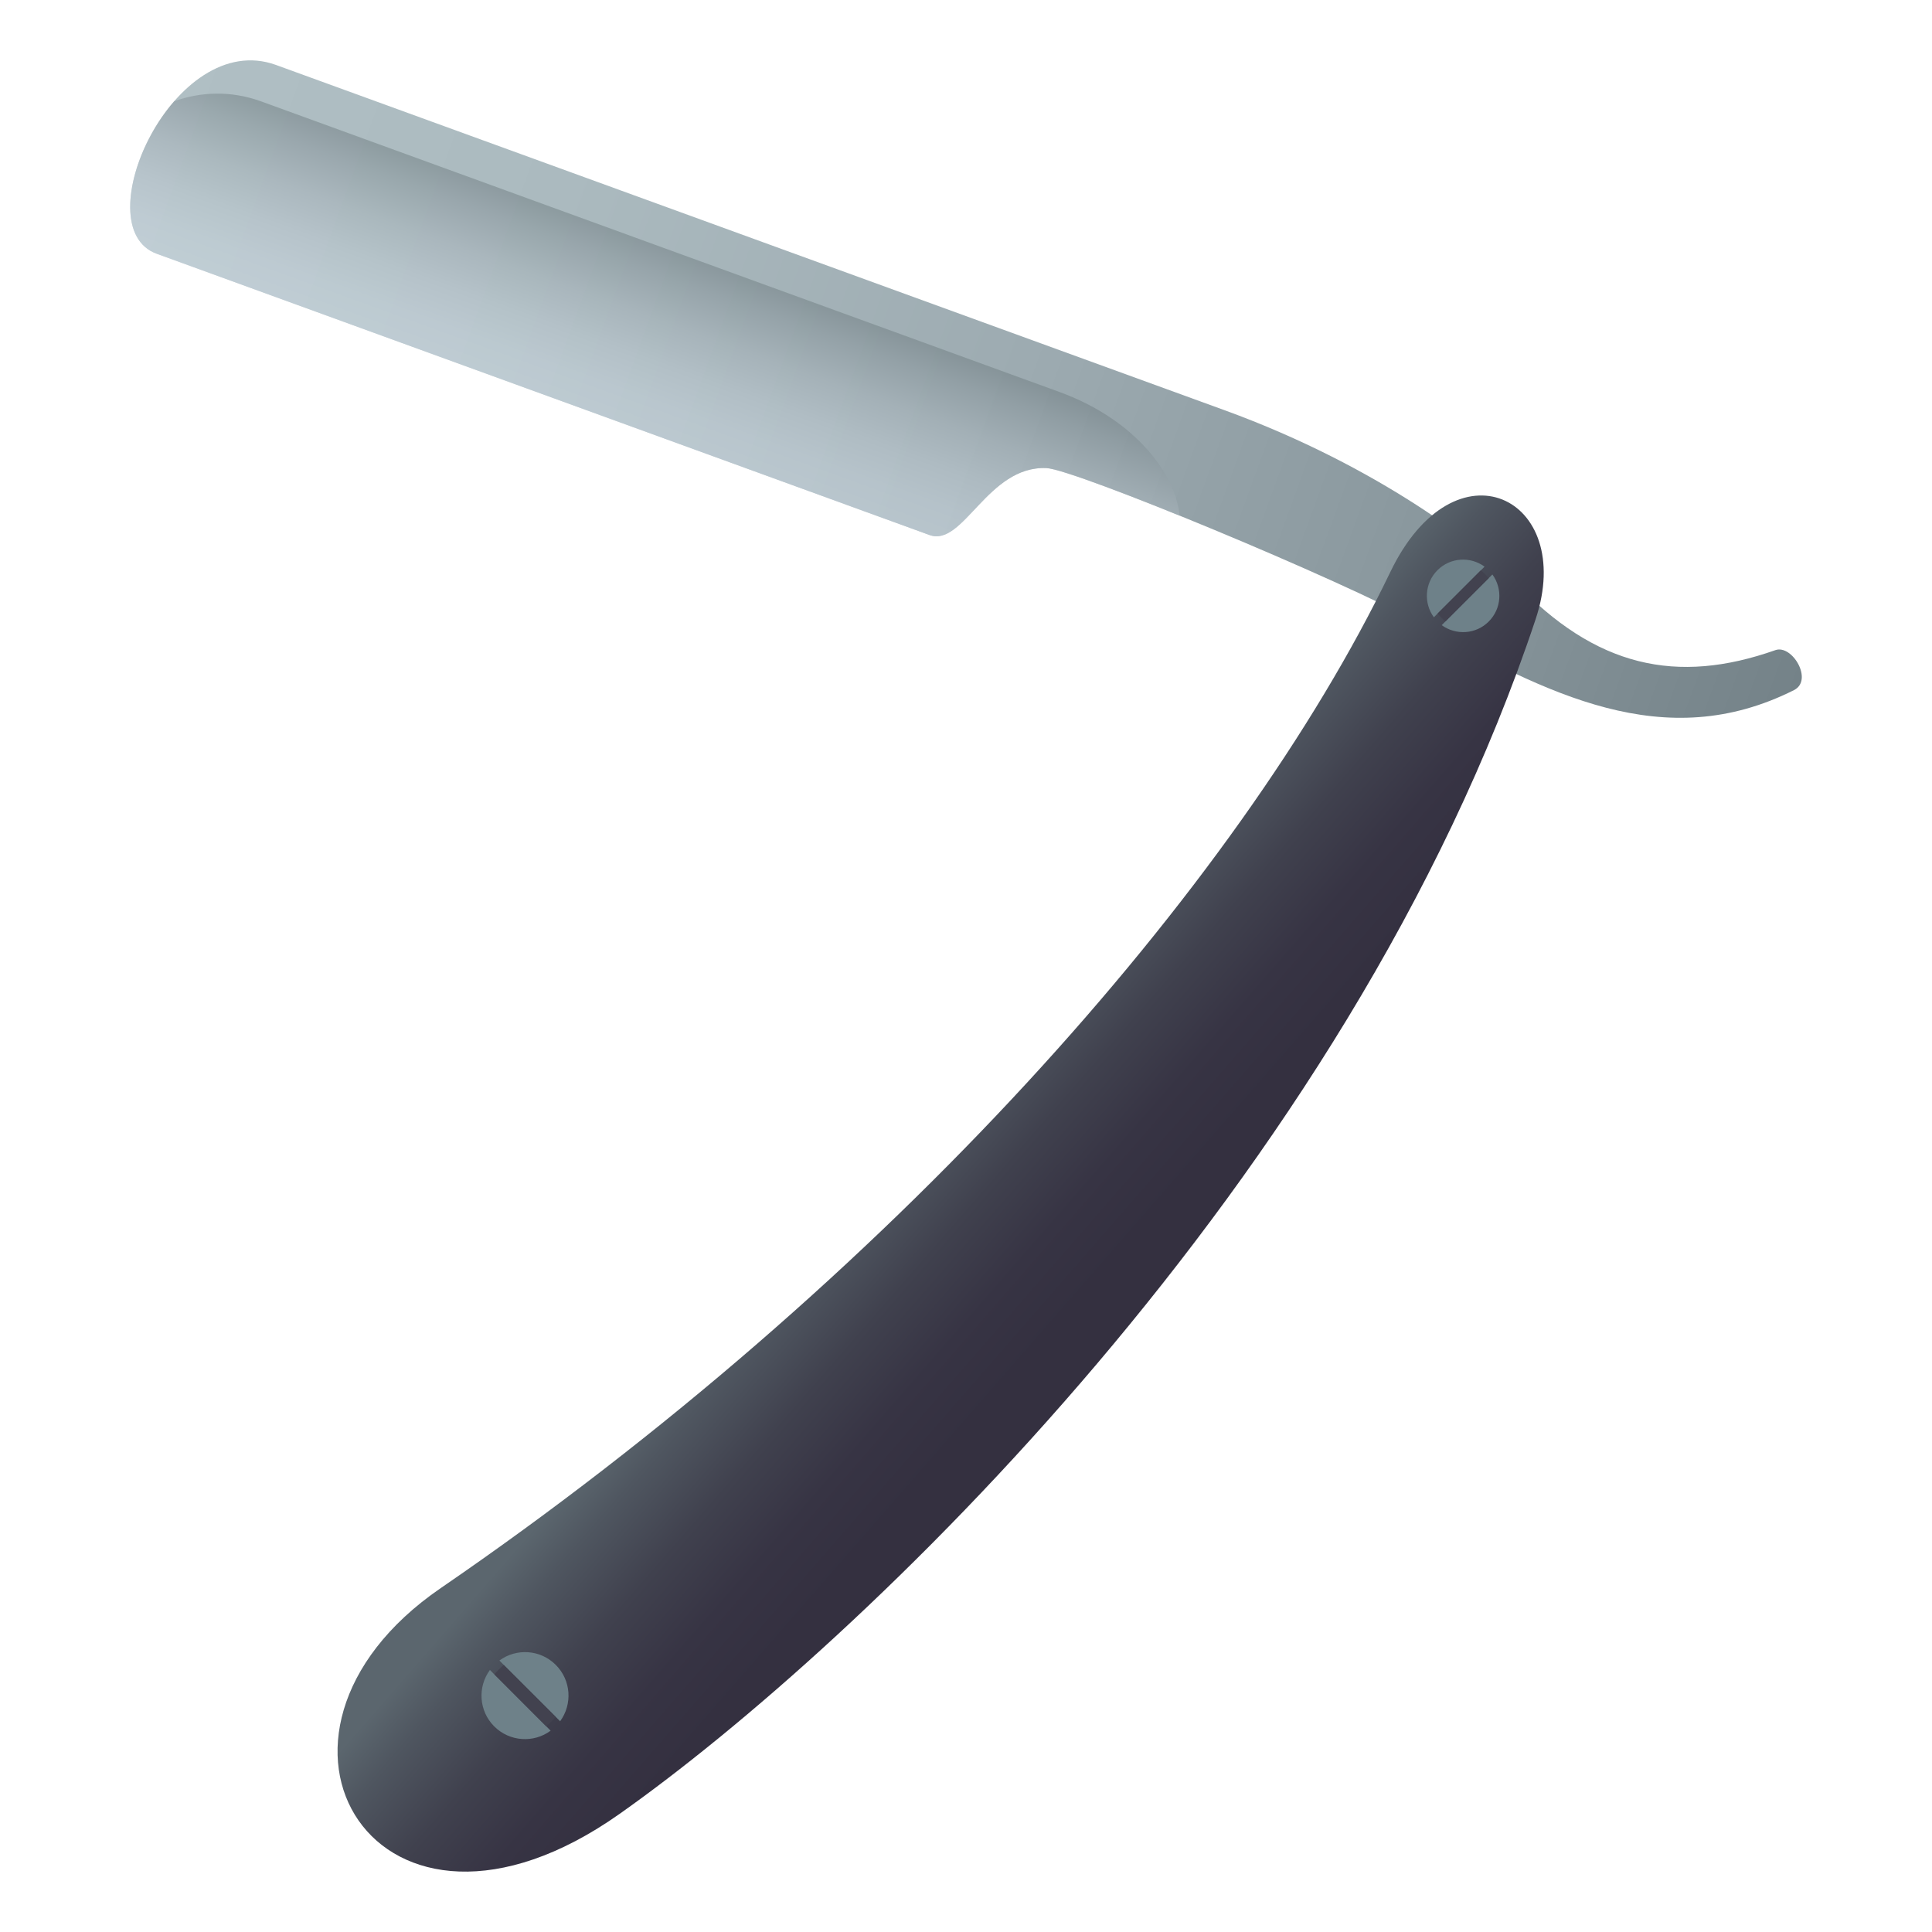 <?xml version="1.0" encoding="utf-8"?>
<!-- Generator: Adobe Illustrator 15.0.0, SVG Export Plug-In . SVG Version: 6.00 Build 0)  -->
<!DOCTYPE svg PUBLIC "-//W3C//DTD SVG 1.1//EN" "http://www.w3.org/Graphics/SVG/1.1/DTD/svg11.dtd">
<svg version="1.1" id="Layer_1" xmlns:x="http://ns.adobe.com/Extensibility/1.0/" xmlns:i="http://ns.adobe.com/AdobeIllustrator/10.0/" xmlns:graph="http://ns.adobe.com/Graphs/1.0/"
	 xmlns="http://www.w3.org/2000/svg" xmlns:xlink="http://www.w3.org/1999/xlink" xmlns:a="http://ns.adobe.com/AdobeSVGViewerExtensions/3.0/"
	 x="0px" y="0px" width="64px" height="64px" viewBox="0 0 64 64" enable-background="new 0 0 64 64" xml:space="preserve">
<linearGradient id="SVGID_1_" gradientUnits="userSpaceOnUse" x1="-47.777" y1="107.636" x2="9.858" y2="107.636" gradientTransform="matrix(0.94 0.342 -0.342 0.94 86.637 -80.34)">
	<stop  offset="0" style="stop-color:#B0BFC4"/>
	<stop  offset="0.236" style="stop-color:#ABBABF"/>
	<stop  offset="0.518" style="stop-color:#9DABB1"/>
	<stop  offset="0.823" style="stop-color:#859399"/>
	<stop  offset="1" style="stop-color:#748288"/>
	<a:midPointStop  offset="0" style="stop-color:#B0BFC4"/>
	<a:midPointStop  offset="0.67" style="stop-color:#B0BFC4"/>
	<a:midPointStop  offset="1" style="stop-color:#748288"/>
</linearGradient>
<path fill="url(#SVGID_1_)" d="M9.144,2.152C5.756,0.92,2.774,7.526,5.192,8.406c3.096,1.126,23.827,8.672,25.599,9.317
	c1.125,0.409,1.919-2.302,3.876-2.217c0.933,0.04,9.801,3.717,12.376,5.15c4.222,2.347,8.098,4.359,12.385,2.205
	c0.649-0.327-0.059-1.521-0.617-1.324c-3.262,1.15-5.956,0.572-8.644-2.273c-1.012-1.071-4.429-3.793-9.604-5.676
	C38.793,12.943,9.144,2.152,9.144,2.152z"/>
<linearGradient id="SVGID_2_" gradientUnits="userSpaceOnUse" x1="-29.575" y1="111.251" x2="-29.575" y2="105.325" gradientTransform="matrix(0.94 0.342 -0.342 0.94 86.637 -80.34)">
	<stop  offset="0" style="stop-color:#D1DDE6"/>
	<stop  offset="0.178" style="stop-color:#CCD8E1"/>
	<stop  offset="0.39" style="stop-color:#BECAD2"/>
	<stop  offset="0.619" style="stop-color:#A7B3BA"/>
	<stop  offset="0.86" style="stop-color:#869399"/>
	<stop  offset="1" style="stop-color:#707D82"/>
	<a:midPointStop  offset="0" style="stop-color:#D1DDE6"/>
	<a:midPointStop  offset="0.67" style="stop-color:#D1DDE6"/>
	<a:midPointStop  offset="1" style="stop-color:#707D82"/>
</linearGradient>
<path opacity="0.5" fill="url(#SVGID_2_)" d="M35.086,12.981C33.315,12.337,8.655,3.36,8.655,3.36
	C7.64,2.992,6.649,3.042,5.771,3.352C4.279,5.063,3.679,7.855,5.192,8.406c3.096,1.126,23.827,8.672,25.599,9.317
	c1.125,0.409,1.919-2.302,3.876-2.217c0.396,0.018,2.232,0.693,4.408,1.575C38.955,15.763,37.666,13.92,35.086,12.981z"/>
<linearGradient id="SVGID_3_" gradientUnits="userSpaceOnUse" x1="37.648" y1="44.382" x2="29.387" y2="37.182">
	<stop  offset="0.206" style="stop-color:#343040"/>
	<stop  offset="0.417" style="stop-color:#373444"/>
	<stop  offset="0.639" style="stop-color:#40414E"/>
	<stop  offset="0.865" style="stop-color:#4F5660"/>
	<stop  offset="1" style="stop-color:#5B666E"/>
	<a:midPointStop  offset="0.206" style="stop-color:#343040"/>
	<a:midPointStop  offset="0.697" style="stop-color:#343040"/>
	<a:midPointStop  offset="1" style="stop-color:#5B666E"/>
</linearGradient>
<path fill="url(#SVGID_3_)" d="M14.6,52.608c-7.134,4.89-2.101,13.145,5.925,7.479c7.889-5.569,24.159-20.991,30.346-39.579
	c1.338-4.021-2.671-6.02-4.818-1.553C41.047,29.368,29.458,42.422,14.6,52.608z"/>
<path fill="#6E8189" d="M49.317,20.588c0.425-0.425,0.464-1.087,0.12-1.558l-1.678,1.679C48.229,21.052,48.894,21.014,49.317,20.588
	z"/>
<path fill="#6E8189" d="M47.618,18.888c-0.425,0.426-0.464,1.09-0.119,1.56l1.679-1.677C48.706,18.425,48.043,18.464,47.618,18.888z
	"/>
<path fill="#42424F" d="M47.882,20.585l1.433-1.432c-0.035-0.051-0.211-0.226-0.26-0.262l-1.433,1.433
	C47.658,20.374,47.832,20.549,47.882,20.585z"/>
<path fill="#6E8189" d="M18.411,55.152c-0.51-0.512-1.306-0.559-1.868-0.145l2.012,2.012C18.967,56.456,18.921,55.66,18.411,55.152z
	"/>
<path fill="#6E8189" d="M16.371,57.188c0.509,0.51,1.308,0.559,1.869,0.143l-2.011-2.011C15.814,55.884,15.863,56.68,16.371,57.188z
	"/>
<path fill="#42424F" d="M18.407,56.873l-1.718-1.718c-0.061,0.041-0.271,0.252-0.313,0.311l1.718,1.719
	C18.153,57.142,18.363,56.933,18.407,56.873z"/>
</svg>
